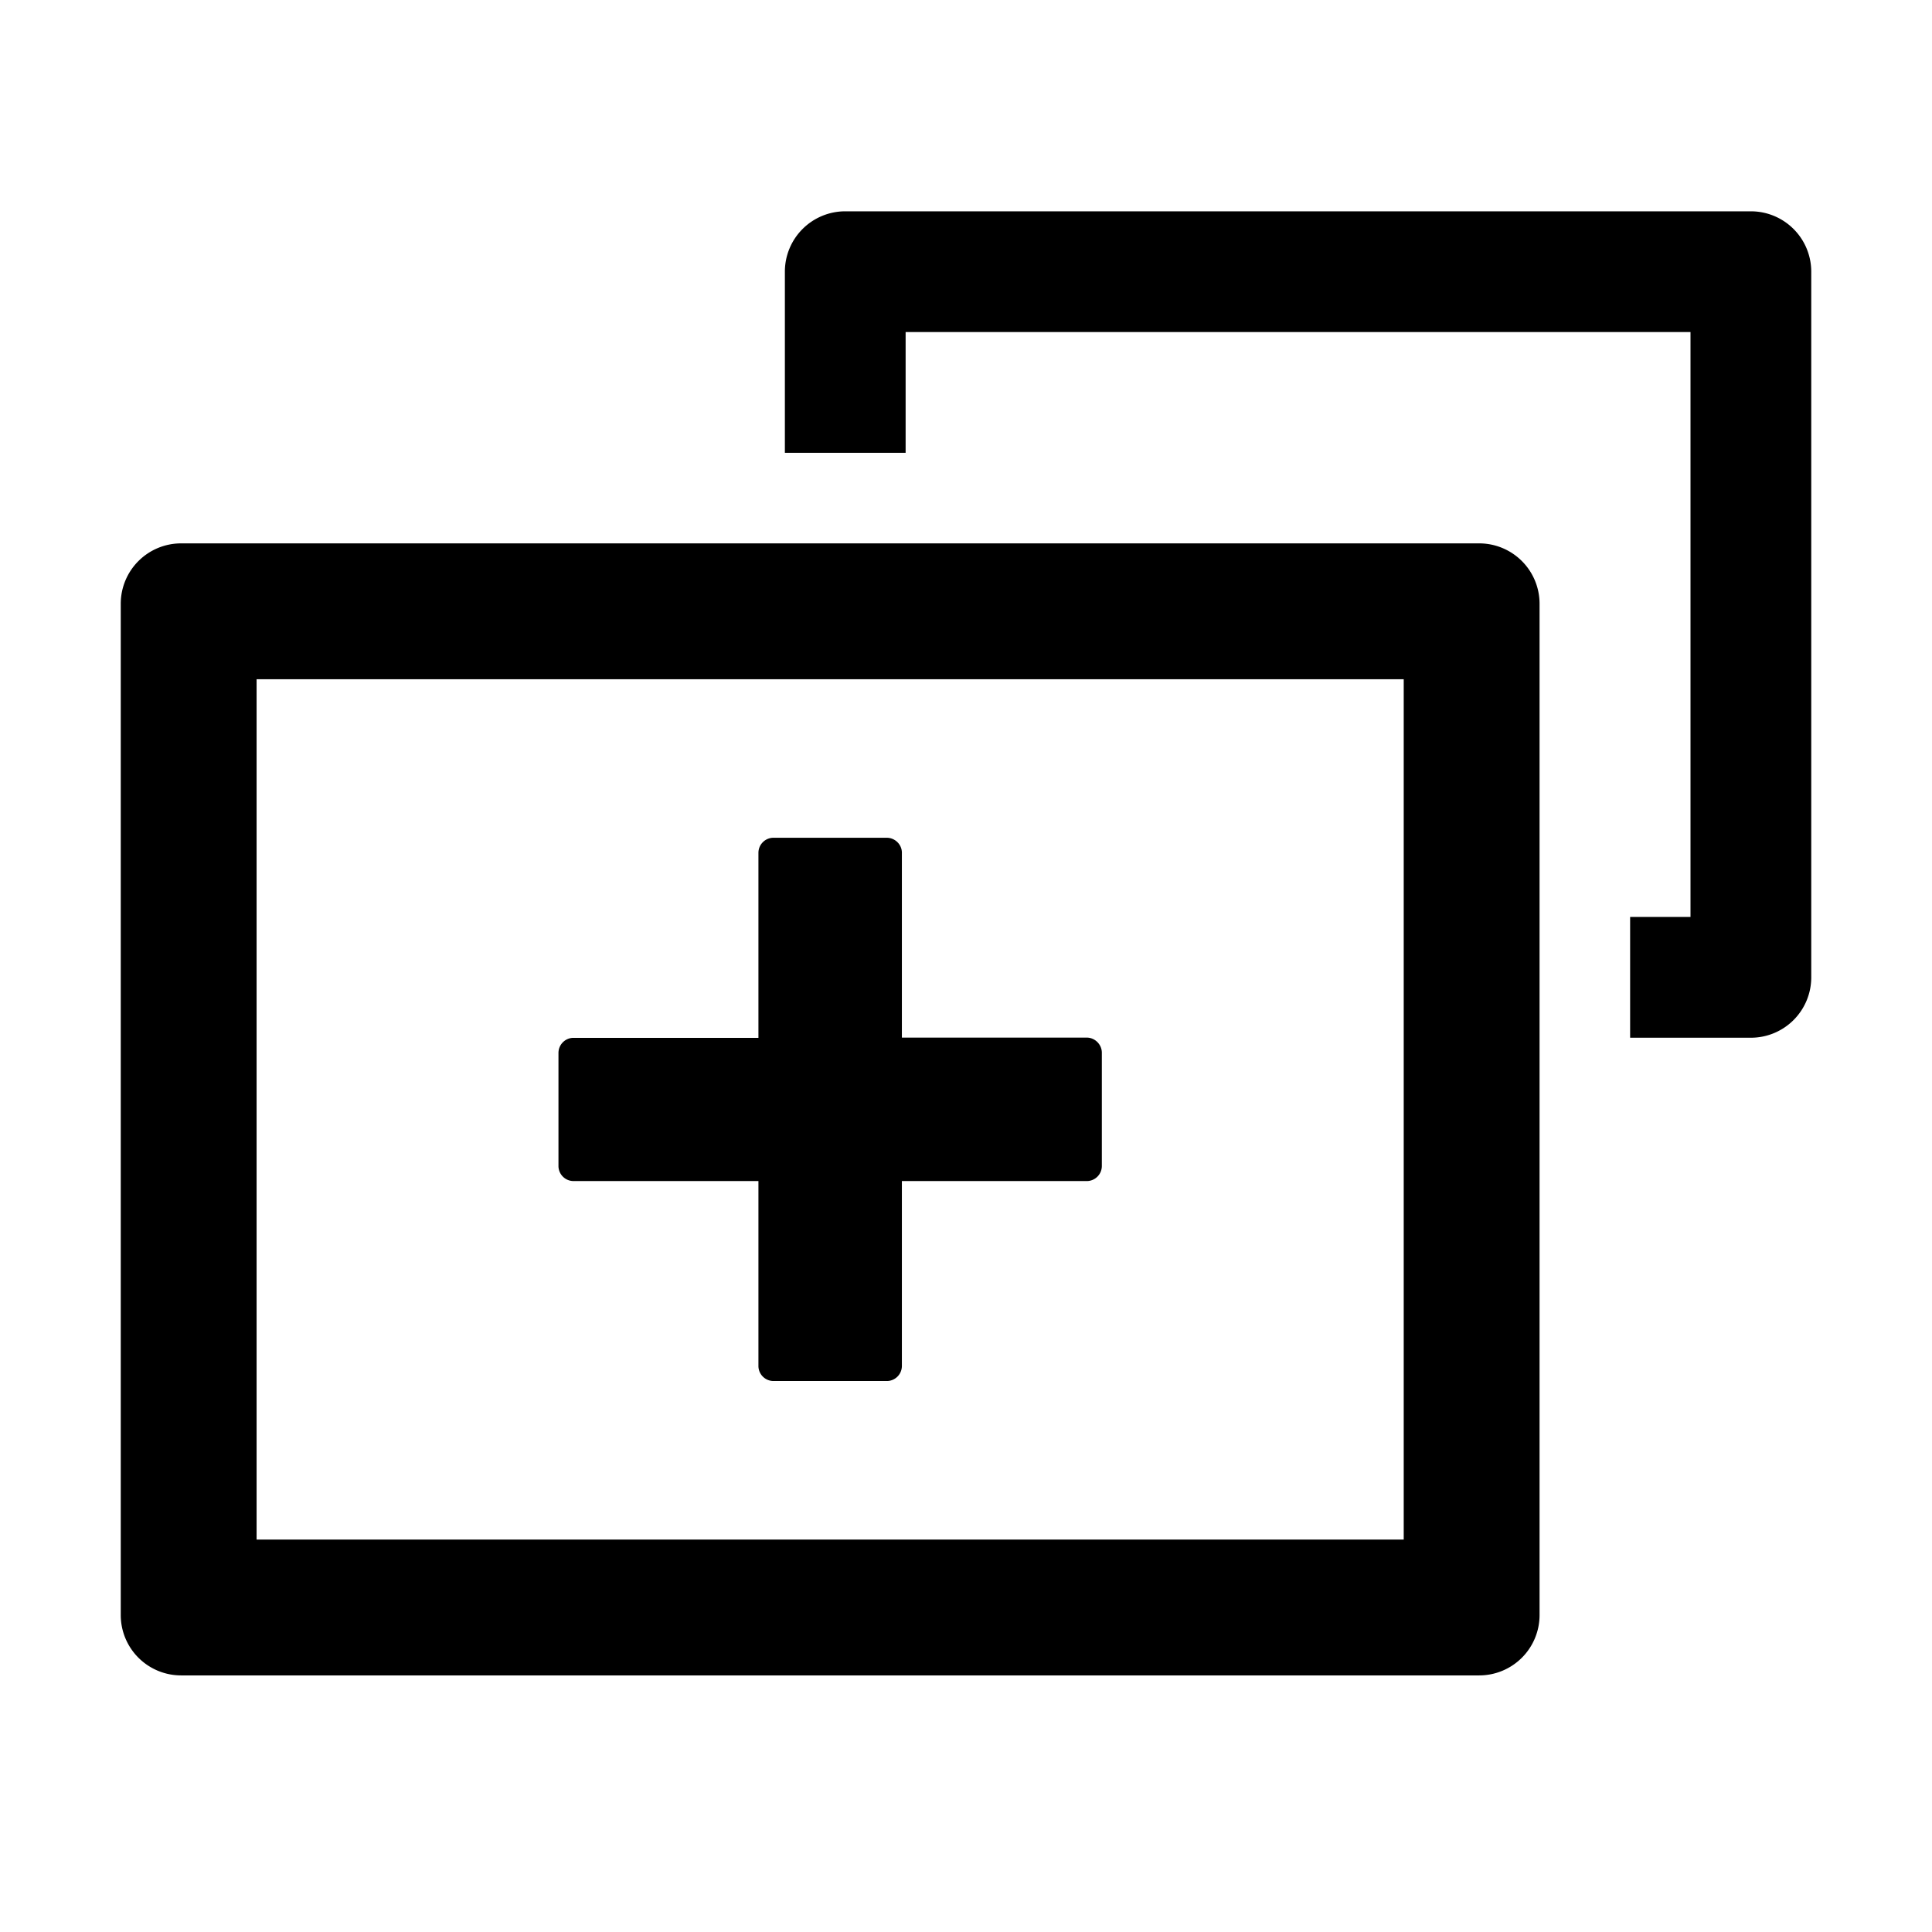 <?xml version="1.0" standalone="no"?><!DOCTYPE svg PUBLIC "-//W3C//DTD SVG 1.1//EN" "http://www.w3.org/Graphics/SVG/1.1/DTD/svg11.dtd"><svg t="1677839638683" class="icon" viewBox="0 0 1024 1024" version="1.1" xmlns="http://www.w3.org/2000/svg" p-id="2471" xmlns:xlink="http://www.w3.org/1999/xlink" width="200" height="200"><path d="M784 288a32 32 0 0 1 32 32v536a32 32 0 0 1-32 32H96a32 32 0 0 1-32-32V320a32 32 0 0 1 32-32h688z m-40 72H136v456h608V360z m-273.984 84.032c4.288 0 7.872 3.456 8 7.68v98.24H576c4.288 0 7.872 3.52 8 7.808v60.224a8 8 0 0 1-7.744 8h-98.24v97.984a8 8 0 0 1-7.744 8h-60.288a8 8 0 0 1-8-7.68v-98.304H304a8 8 0 0 1-8-7.808V558.08c0-4.352 3.456-7.872 7.744-8h98.24v-98.048c0-4.352 3.456-7.872 7.744-8h60.288zM928 112a32 32 0 0 1 32 32v374.016a32 32 0 0 1-32 32h-64v-64h32V176H480v64h-64v-96a32 32 0 0 1 32-32h480z" p-id="2472"></path></svg>